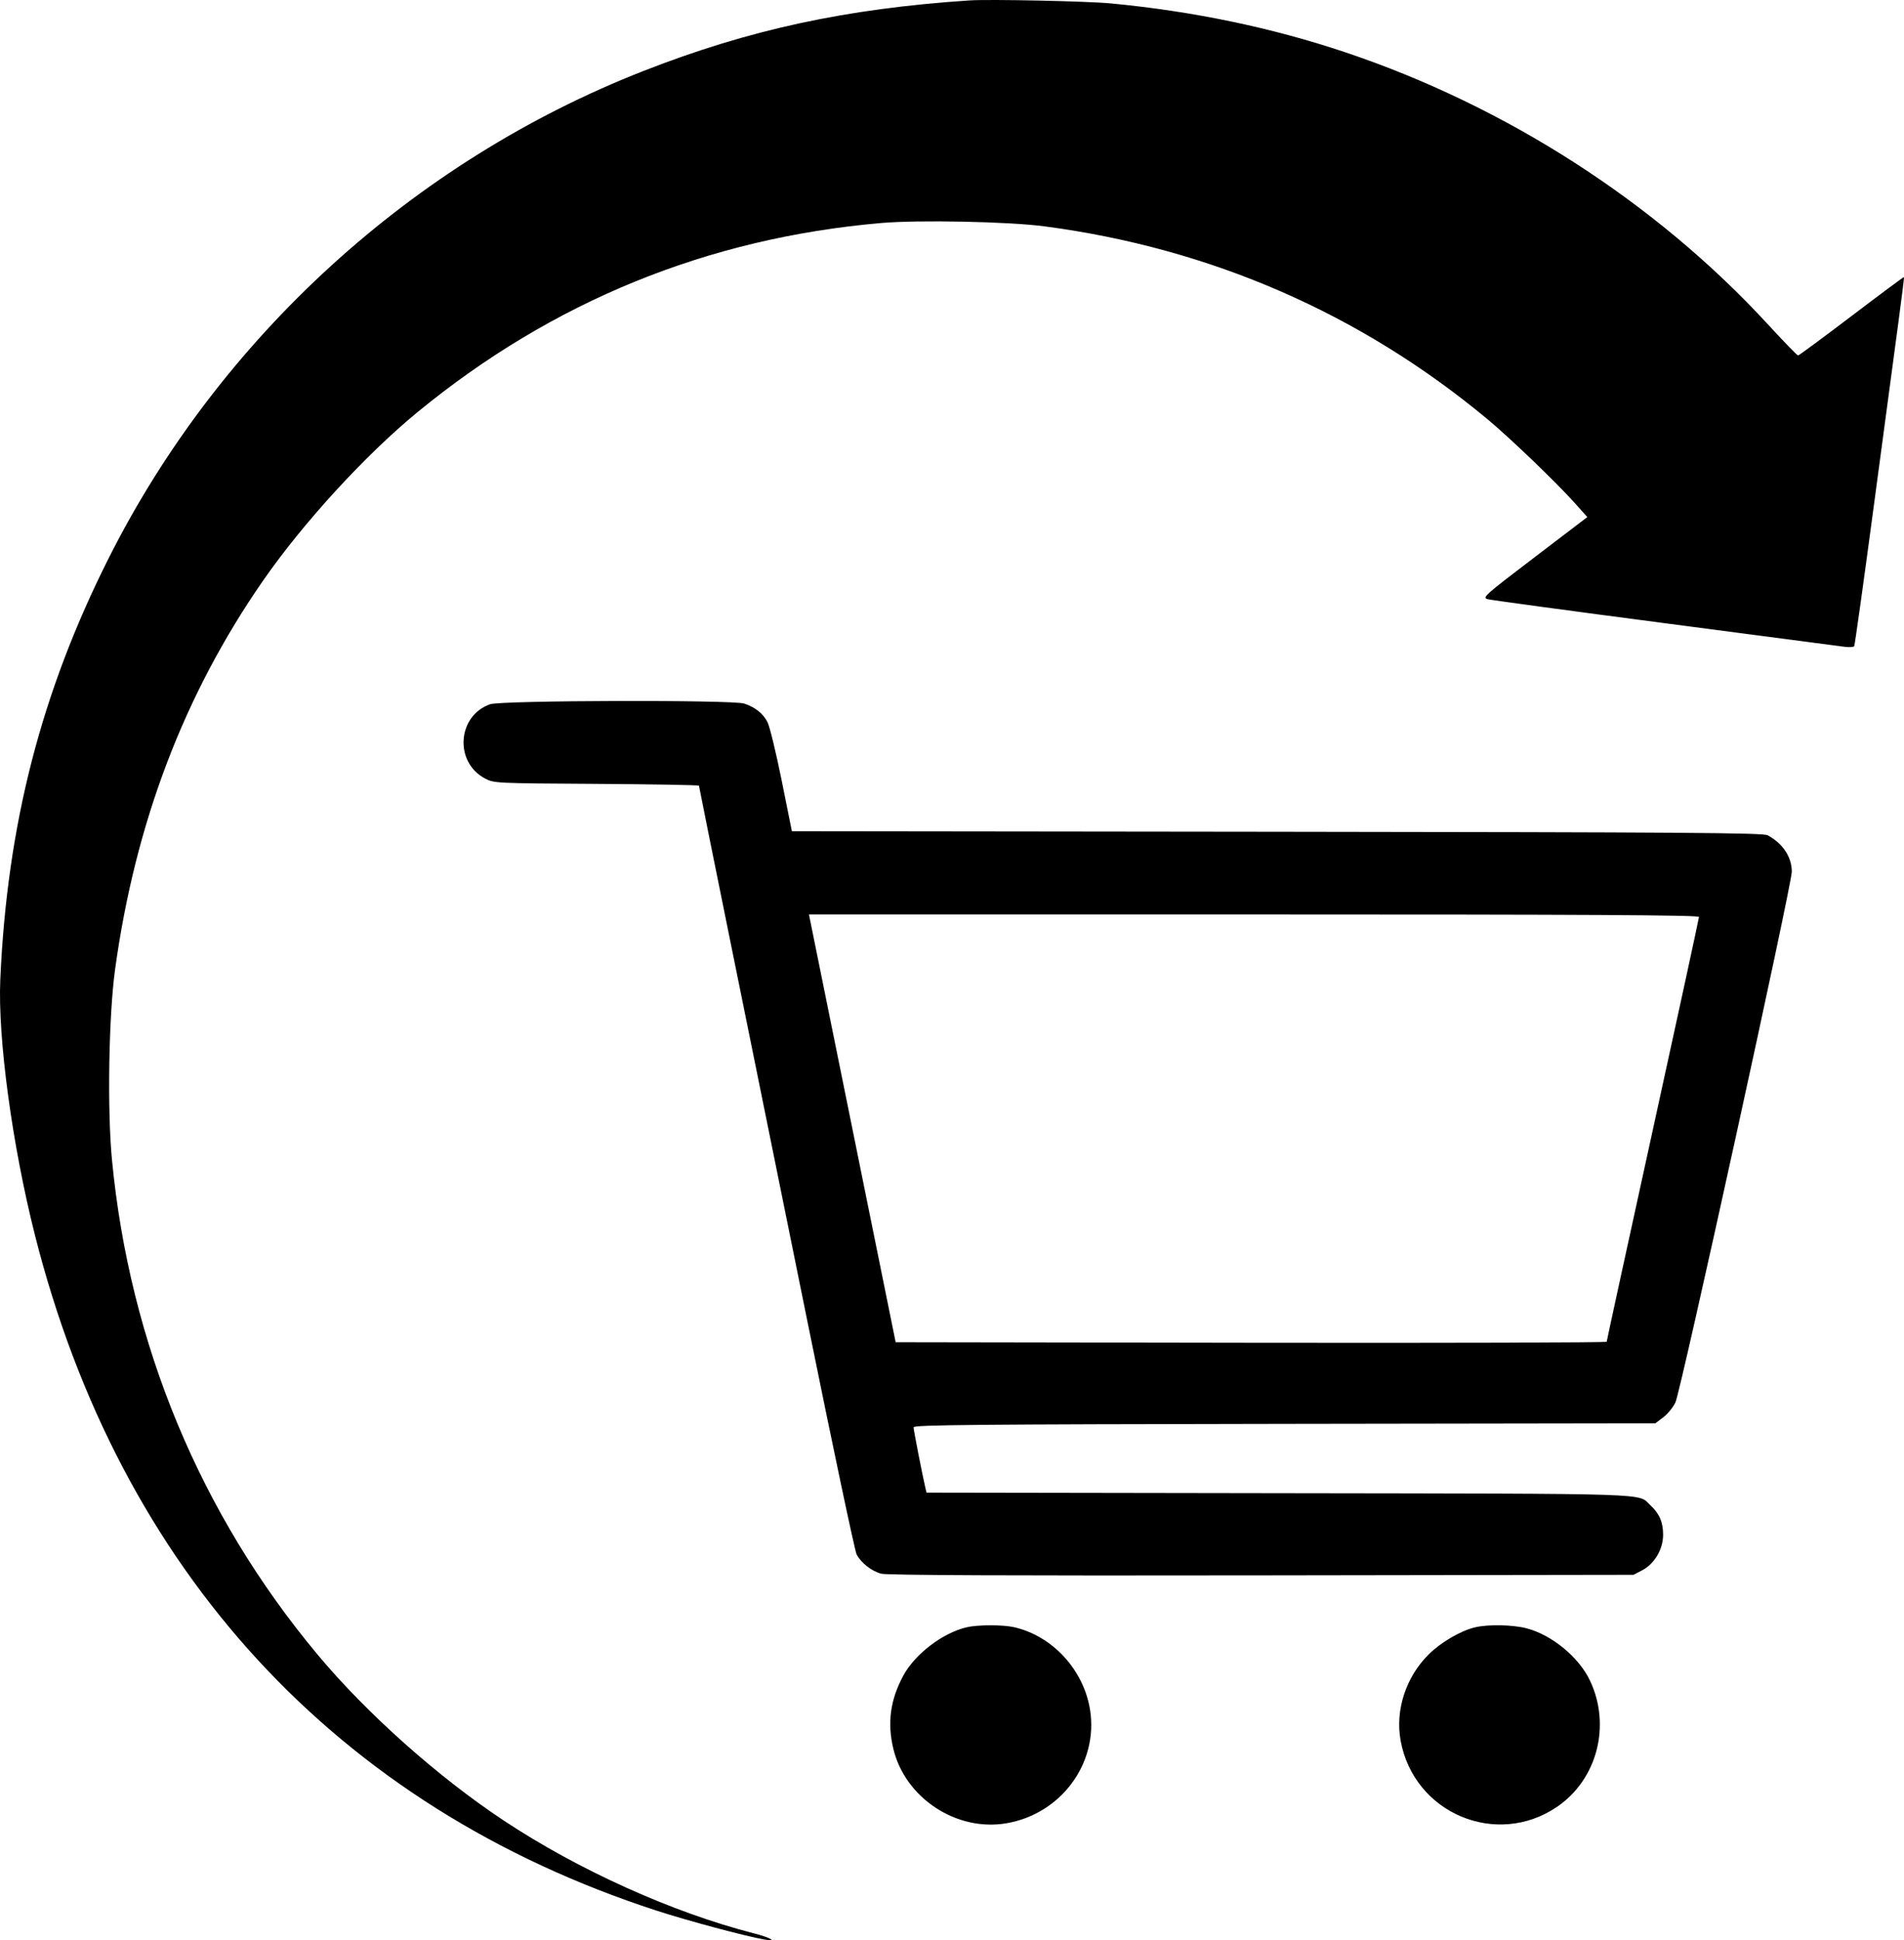 <svg width="108" height="110" viewBox="0 0 108 110" fill="none" xmlns="http://www.w3.org/2000/svg">
<path fill-rule="evenodd" clip-rule="evenodd" d="M54.985 0.024C47.972 0.492 42.48 1.681 36.483 4.03C23.426 9.144 12.469 19.124 6.165 31.645C2.337 39.249 0.404 46.757 0.017 55.535C-0.13 58.858 0.692 64.918 1.979 70.013C6.79 89.049 19.105 102.43 37.232 108.319C39.007 108.896 42.242 109.763 43.36 109.961C44.132 110.098 43.709 109.851 42.752 109.607C38.152 108.429 32.797 106.015 28.571 103.213C24.838 100.739 20.802 97.143 18.024 93.819C11.371 85.86 7.356 76.208 6.351 65.756C6.079 62.932 6.166 57.59 6.527 54.965C7.671 46.651 10.444 39.369 14.924 32.915C17.194 29.644 20.725 25.794 23.672 23.374C31.334 17.084 40.139 13.494 49.991 12.643C52.111 12.46 57.21 12.563 59.245 12.832C68.663 14.071 77.159 17.769 84.38 23.772C85.651 24.828 88.283 27.355 89.321 28.514L90.037 29.315L87.039 31.598C84.17 33.783 84.056 33.885 84.394 33.973C84.587 34.023 89.1 34.635 94.422 35.331C99.745 36.028 104.327 36.629 104.606 36.667C104.884 36.706 105.141 36.691 105.176 36.635C105.211 36.579 105.711 32.997 106.288 28.676C106.865 24.354 107.492 19.676 107.681 18.279C107.87 16.881 108.013 15.725 107.999 15.708C107.985 15.691 106.647 16.685 105.026 17.916C103.404 19.146 102.039 20.154 101.991 20.154C101.943 20.154 101.179 19.366 100.293 18.403C93.928 11.486 85.425 6.016 76.286 2.957C72.124 1.564 67.68 0.638 63.018 0.194C61.671 0.065 56.124 -0.052 54.985 0.024ZM27.797 39.927C25.939 40.585 25.758 43.204 27.506 44.132C28.02 44.405 28.059 44.407 33.836 44.442C37.032 44.462 39.648 44.508 39.648 44.545C39.648 44.582 40.445 48.539 41.42 53.339C42.394 58.139 44.365 67.85 45.799 74.919C47.232 81.988 48.487 87.928 48.587 88.12C48.84 88.606 49.433 89.073 49.986 89.221C50.302 89.305 57.301 89.336 71.556 89.314L92.657 89.283L93.144 89.03C93.845 88.666 94.336 87.836 94.336 87.013C94.336 86.298 94.124 85.807 93.612 85.337C92.857 84.642 94.308 84.689 72.606 84.655L52.554 84.623L52.49 84.352C52.328 83.667 51.82 81.068 51.82 80.921C51.82 80.784 55.262 80.752 72.857 80.726L93.894 80.695L94.348 80.351C94.598 80.161 94.908 79.78 95.037 79.504C95.343 78.847 101.64 50.139 101.636 49.418C101.631 48.58 101.13 47.826 100.265 47.355C100.01 47.215 95.49 47.183 72.439 47.157L44.917 47.125L44.34 44.256C44.022 42.678 43.66 41.187 43.534 40.941C43.281 40.449 42.846 40.101 42.216 39.889C41.567 39.67 28.424 39.704 27.797 39.927ZM96.37 51.986C96.37 52.062 95.192 57.493 93.753 64.054C92.314 70.615 91.136 76.023 91.136 76.072C91.136 76.12 82.061 76.146 70.97 76.129L50.804 76.098L48.345 63.972L45.886 51.846H71.128C90.158 51.846 96.37 51.88 96.37 51.986ZM54.833 92.257C53.466 92.577 51.89 93.783 51.23 95.012C50.499 96.375 50.322 97.672 50.669 99.133C51.331 101.923 54.235 103.848 57.067 103.373C60.175 102.852 62.304 99.984 61.833 96.953C61.479 94.684 59.711 92.754 57.527 92.254C56.886 92.107 55.465 92.109 54.833 92.257ZM83.681 92.257C82.858 92.45 81.729 93.108 81.032 93.803C79.744 95.084 79.136 96.952 79.445 98.671C80.188 102.802 84.891 104.788 88.336 102.426C90.594 100.878 91.388 97.837 90.196 95.296C89.569 93.957 88.025 92.685 86.576 92.312C85.794 92.111 84.416 92.085 83.681 92.257Z" fill="black"/>
</svg>
